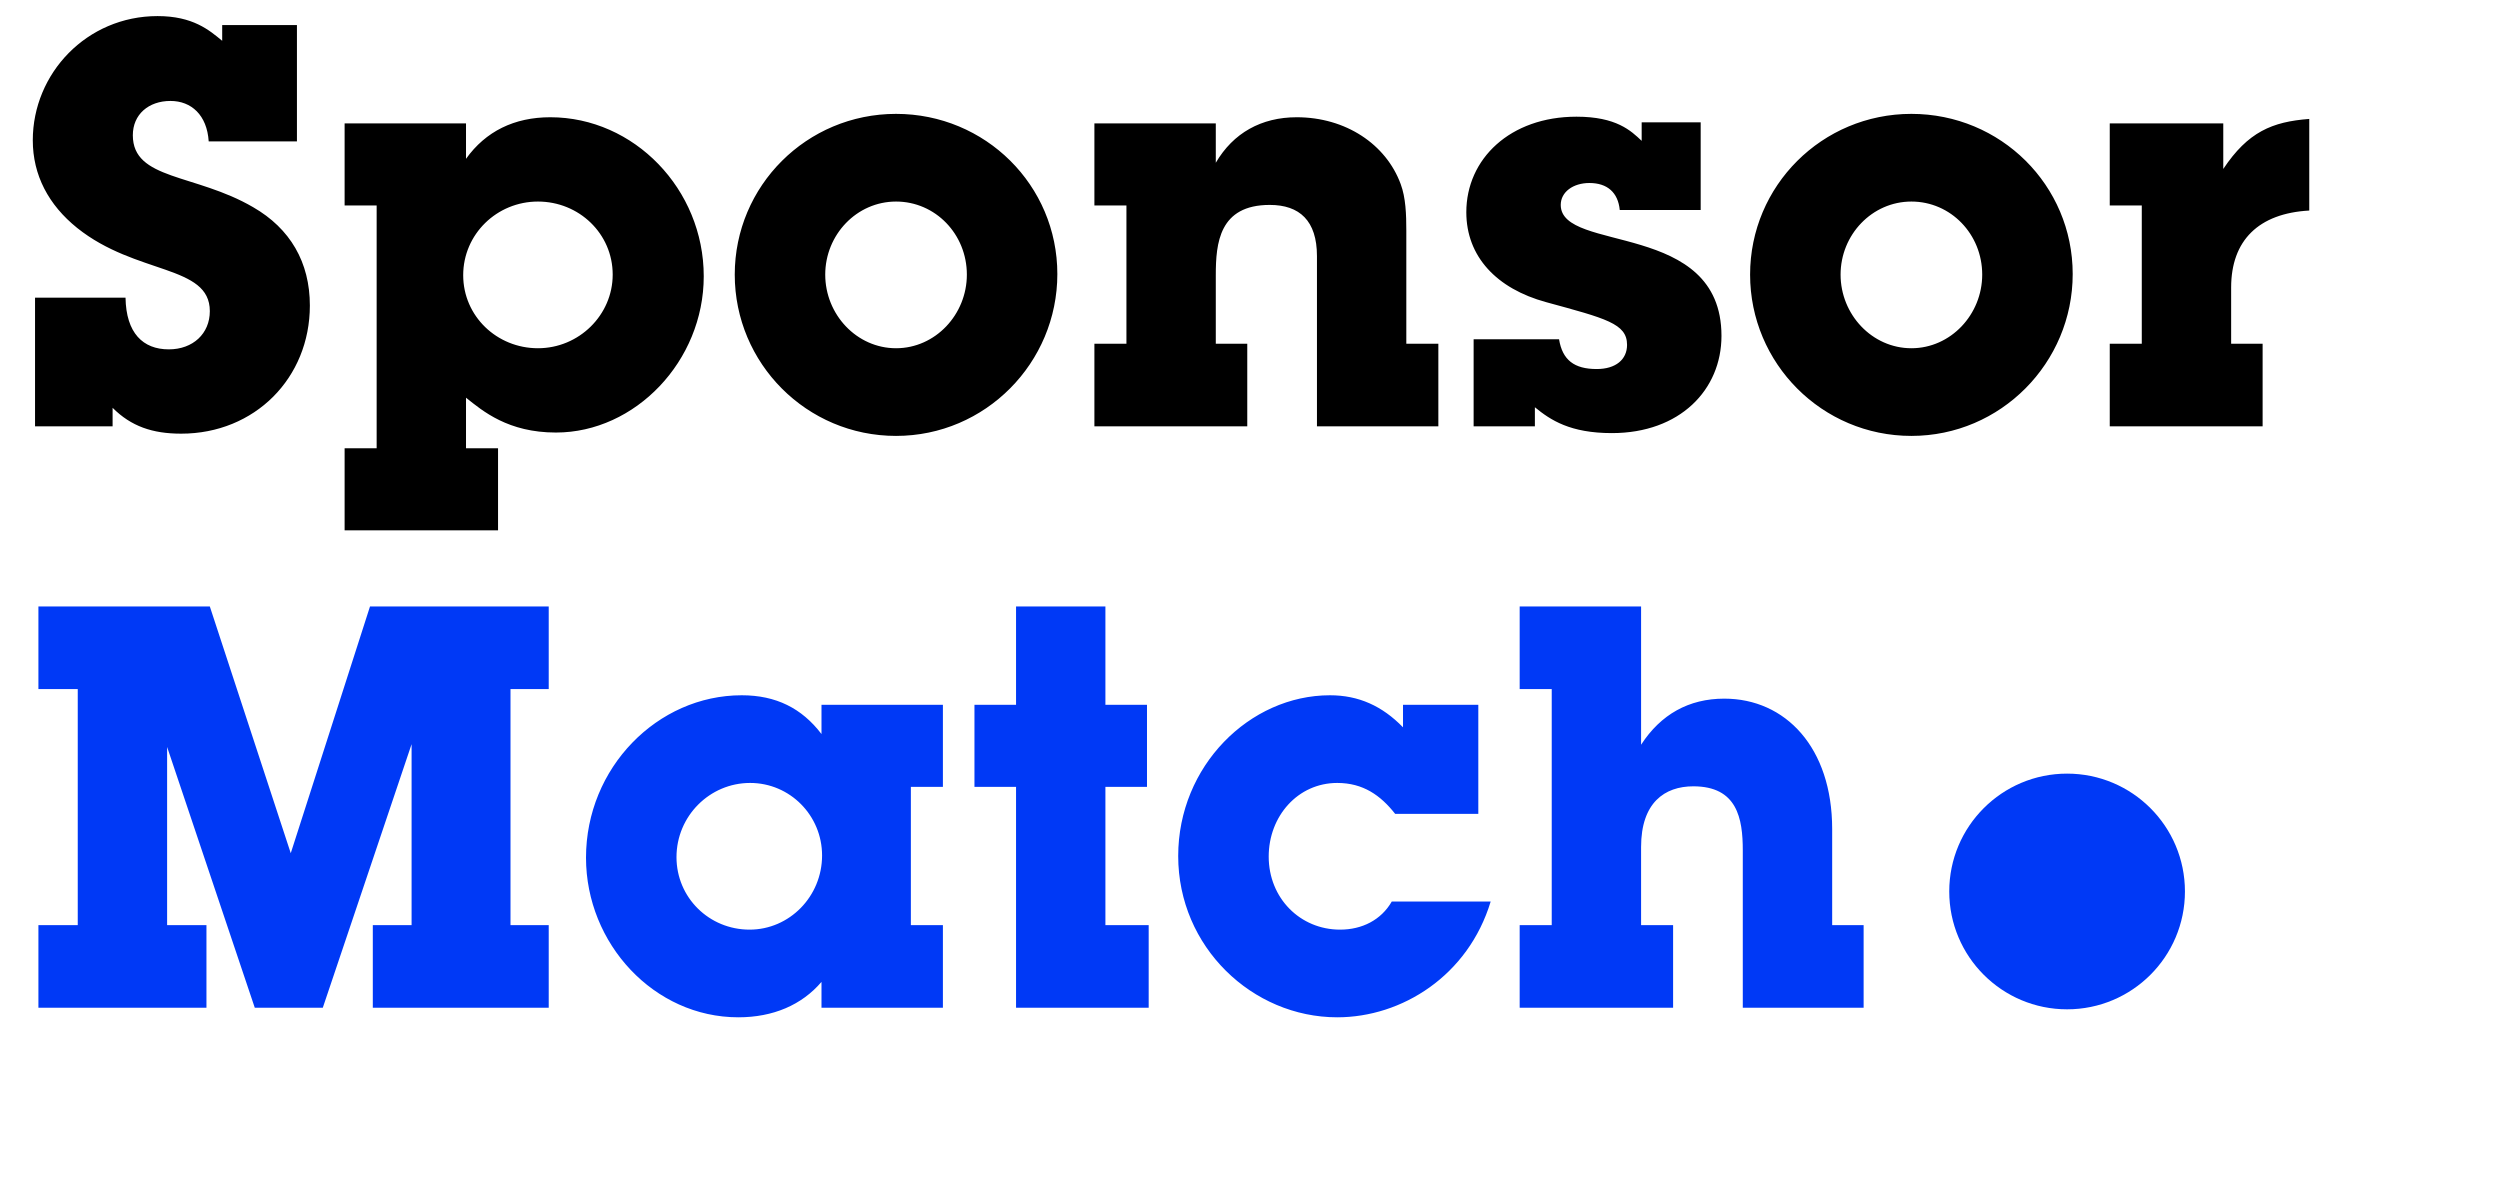 <svg width="129" height="61" viewBox="0 0 129 61" fill="none" xmlns="http://www.w3.org/2000/svg">
<path d="M15.989 15.765C15.989 19.506 13.147 22.377 9.348 22.377C7.869 22.377 6.767 22 5.81 21.043V22H1.808V15.359H6.477C6.506 17.186 7.376 18.027 8.71 18.027C9.957 18.027 10.827 17.215 10.827 16.055C10.827 13.648 7.028 14.199 3.983 11.763C2.504 10.574 1.692 9.037 1.692 7.239C1.692 3.788 4.476 0.83 8.13 0.83C9.957 0.83 10.798 1.555 11.465 2.106V1.294H15.322V7.297H10.769C10.682 5.934 9.87 5.209 8.797 5.209C7.666 5.209 6.854 5.905 6.854 6.978C6.854 9.298 10.073 8.95 13.06 10.69C14.974 11.792 15.989 13.532 15.989 15.765ZM36.313 14.257C36.313 18.636 32.775 22.319 28.686 22.319C26.221 22.319 24.916 21.217 24.046 20.521V23.131H25.699V27.365H17.782V23.131H19.435V10.603H17.782V6.369H24.046V8.196C25.061 6.775 26.54 6.05 28.396 6.05C32.717 6.05 36.313 9.762 36.313 14.257ZM31.615 14.17C31.615 12.053 29.875 10.4 27.758 10.4C25.641 10.4 23.901 12.082 23.901 14.199C23.901 16.316 25.641 17.969 27.758 17.969C29.875 17.969 31.615 16.258 31.615 14.17ZM54.559 14.141C54.559 18.723 50.847 22.493 46.236 22.493C41.625 22.493 37.913 18.752 37.913 14.17C37.913 9.588 41.625 5.876 46.236 5.876C50.847 5.876 54.559 9.559 54.559 14.141ZM49.89 14.17C49.89 12.082 48.266 10.4 46.236 10.4C44.206 10.4 42.582 12.111 42.582 14.17C42.582 16.229 44.206 17.969 46.236 17.969C48.266 17.969 49.89 16.229 49.89 14.17ZM74.219 22H67.955V13.213C67.955 11.386 67.056 10.574 65.519 10.574C62.909 10.574 62.735 12.546 62.735 14.199V17.737H64.359V22H56.471V17.737H58.124V10.603H56.471V6.369H62.735V8.399C63.634 6.862 65.084 6.05 66.911 6.05C69.434 6.05 71.522 7.442 72.276 9.501C72.537 10.197 72.566 11.067 72.566 11.908V17.737H74.219V22ZM88.828 17.331C88.828 20.115 86.682 22.348 83.173 22.348C81.027 22.348 80.012 21.681 79.2 21.014V22H76.039V17.505H80.447C80.621 18.578 81.23 19.042 82.39 19.042C83.376 19.042 83.956 18.549 83.956 17.795C83.956 16.693 82.854 16.432 79.78 15.591C77.228 14.895 75.662 13.242 75.662 10.951C75.662 8.196 77.924 6.021 81.346 6.021C83.405 6.021 84.159 6.746 84.71 7.268V6.311H87.755V10.835H83.579C83.492 9.936 82.941 9.443 82.013 9.443C81.172 9.443 80.534 9.907 80.534 10.574C80.534 13.068 88.828 11.357 88.828 17.331ZM106.951 14.141C106.951 18.723 103.239 22.493 98.628 22.493C94.017 22.493 90.305 18.752 90.305 14.17C90.305 9.588 94.017 5.876 98.628 5.876C103.239 5.876 106.951 9.559 106.951 14.141ZM102.282 14.17C102.282 12.082 100.658 10.4 98.628 10.4C96.598 10.4 94.974 12.111 94.974 14.17C94.974 16.229 96.598 17.969 98.628 17.969C100.658 17.969 102.282 16.229 102.282 14.17ZM119.158 10.864C116.548 11.009 115.127 12.401 115.127 14.837V17.737H116.751V22H108.863V17.737H110.516V10.603H108.863V6.369H114.721V8.718C115.997 6.804 117.244 6.282 119.158 6.137V10.864Z" fill="black"/>
<path d="M28.314 52H19.237V47.737H21.238V38.399L16.656 52H13.147L8.623 38.544V47.737H10.653V52H1.982V47.737H4.012V35.557H1.982V31.294H10.827L15.003 44.025L19.092 31.294H28.314V35.557H26.342V47.737H28.314V52ZM48.654 52H42.389V50.666C41.374 51.855 39.895 52.493 38.097 52.493C33.748 52.493 30.238 48.694 30.238 44.257C30.238 39.617 33.922 35.876 38.272 35.876C40.041 35.876 41.374 36.543 42.389 37.877V36.369H48.654V40.603H47.001V47.737H48.654V52ZM42.419 44.141C42.419 42.082 40.766 40.4 38.706 40.4C36.618 40.4 34.907 42.111 34.907 44.228C34.907 46.316 36.59 47.969 38.678 47.969C40.736 47.969 42.419 46.258 42.419 44.141ZM59.272 52H52.428V40.603H50.282V36.369H52.428V31.294H57.039V36.369H59.185V40.603H57.039V47.737H59.272V52ZM76.919 46.519C75.76 50.347 72.338 52.493 69.002 52.493C64.624 52.493 60.795 48.868 60.795 44.17C60.795 39.53 64.478 35.876 68.626 35.876C70.105 35.876 71.323 36.427 72.395 37.529V36.369H76.281V41.995H71.99C71.236 41.038 70.337 40.4 69.002 40.4C66.972 40.4 65.465 42.111 65.465 44.199C65.465 46.345 67.088 47.969 69.147 47.969C70.278 47.969 71.264 47.476 71.816 46.519H76.919ZM96.163 52H89.928V43.88C89.928 42.227 89.638 40.574 87.376 40.574C85.897 40.574 84.68 41.415 84.68 43.706V47.737H86.332V52H78.415V47.737H80.069V35.557H78.415V31.294H84.68V38.428C85.695 36.862 87.144 36.05 88.972 36.05C92.132 36.05 94.54 38.573 94.54 42.778V47.737H96.163V52Z" fill="#0039F6"/>
<circle cx="106.662" cy="46" r="6.081" fill="#0039F6"/>
</svg>
